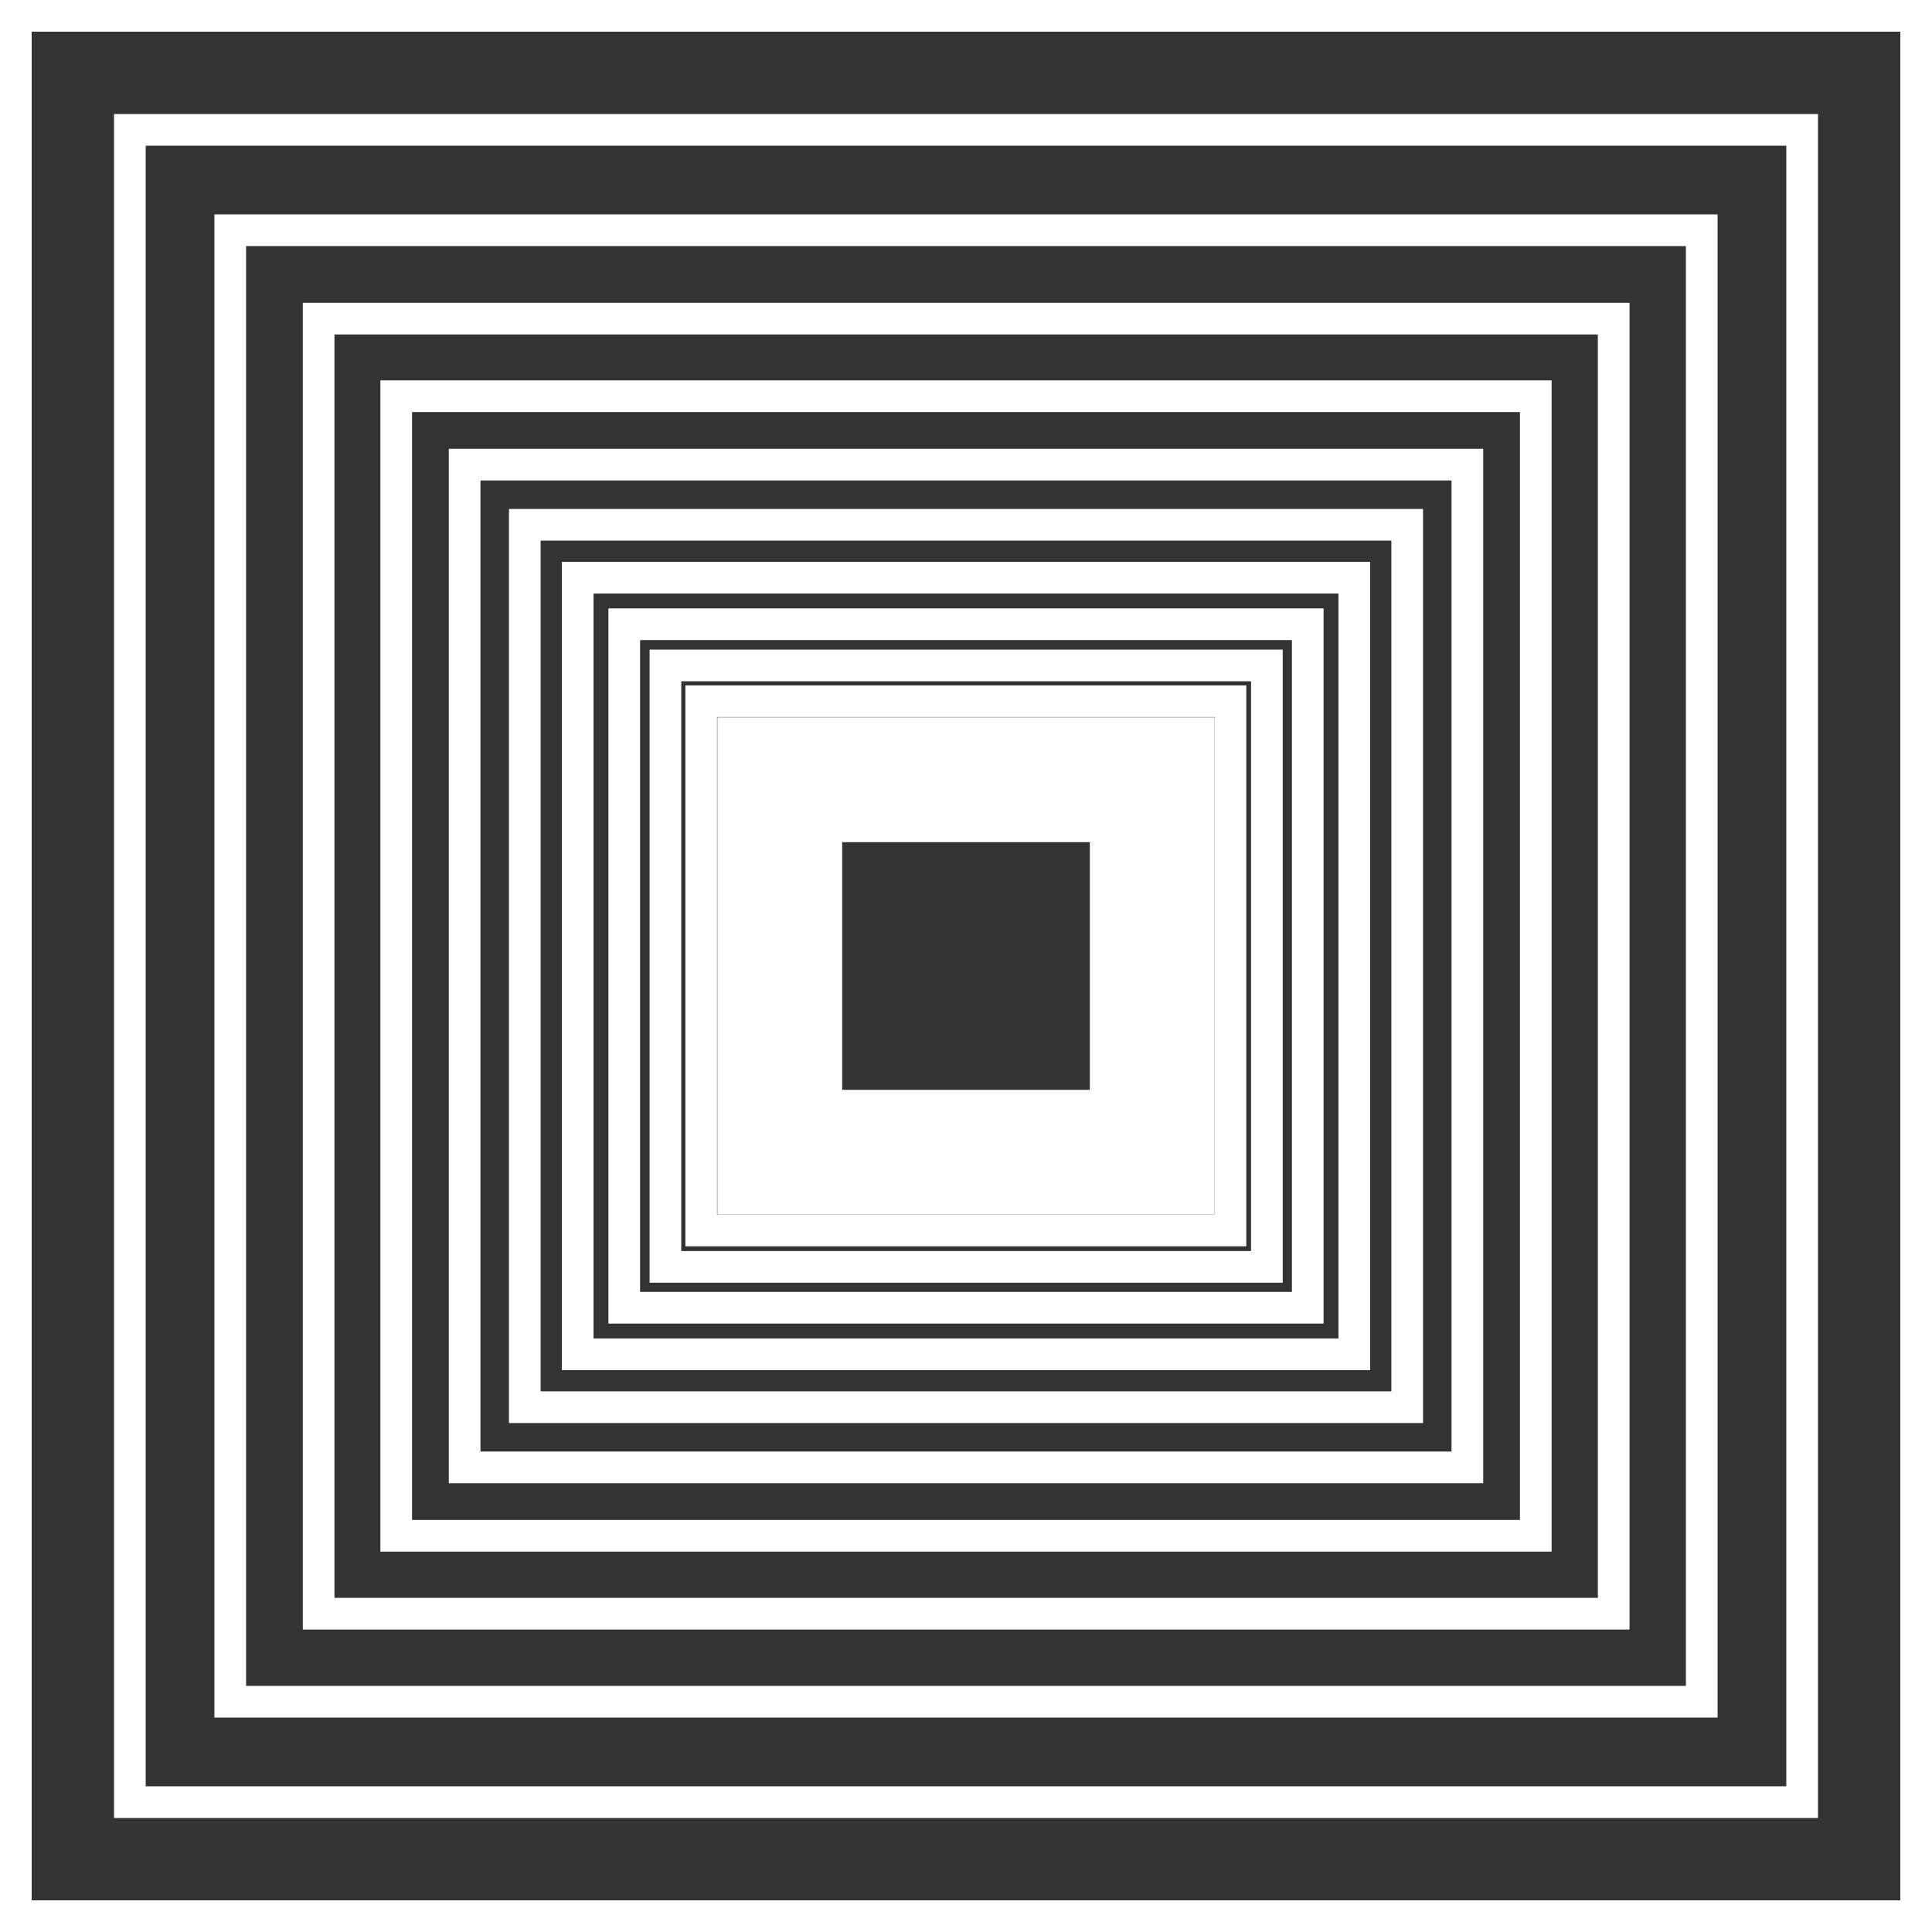 <svg xmlns="http://www.w3.org/2000/svg" viewBox="0 0 61 61"><rect x="0" y="0" width="61" height="61" fill="#333333" stroke="none"/><defs><style>.cls-1{fill:none;stroke:#fff;stroke-miterlimit:10;}</style></defs><title>Menu Closed</title><g id="Layer_2" data-name="Layer 2"><g id="Hero"><g id="Minue"><g id="close"><rect class="cls-1" x="26.09" y="26.09" width="8.82" height="8.82"/><rect class="cls-1" x="25.49" y="25.49" width="10.02" height="10.02"/><rect class="cls-1" x="24.81" y="24.81" width="11.39" height="11.39"/><rect class="cls-1" x="24.03" y="24.03" width="12.94" height="12.94"/><rect class="cls-1" x="23.15" y="23.15" width="14.7" height="14.7"/><rect class="cls-1" x="22.14" y="22.14" width="16.71" height="16.71"/><rect class="cls-1" x="21.01" y="21.01" width="18.99" height="18.99"/><rect class="cls-1" x="19.71" y="19.71" width="21.58" height="21.58"/><rect class="cls-1" x="18.24" y="18.24" width="24.52" height="24.52"/><rect class="cls-1" x="16.57" y="16.57" width="27.86" height="27.86"/><rect class="cls-1" x="14.67" y="14.67" width="31.66" height="31.66"/><rect class="cls-1" x="12.51" y="12.51" width="35.98" height="35.98"/><rect class="cls-1" x="10.06" y="10.06" width="40.89" height="40.89"/><rect class="cls-1" x="7.27" y="7.27" width="46.46" height="46.46"/><rect class="cls-1" x="4.1" y="4.1" width="52.8" height="52.8"/><rect class="cls-1" x="0.5" y="0.5" width="60" height="60"/></g></g></g></g></svg>